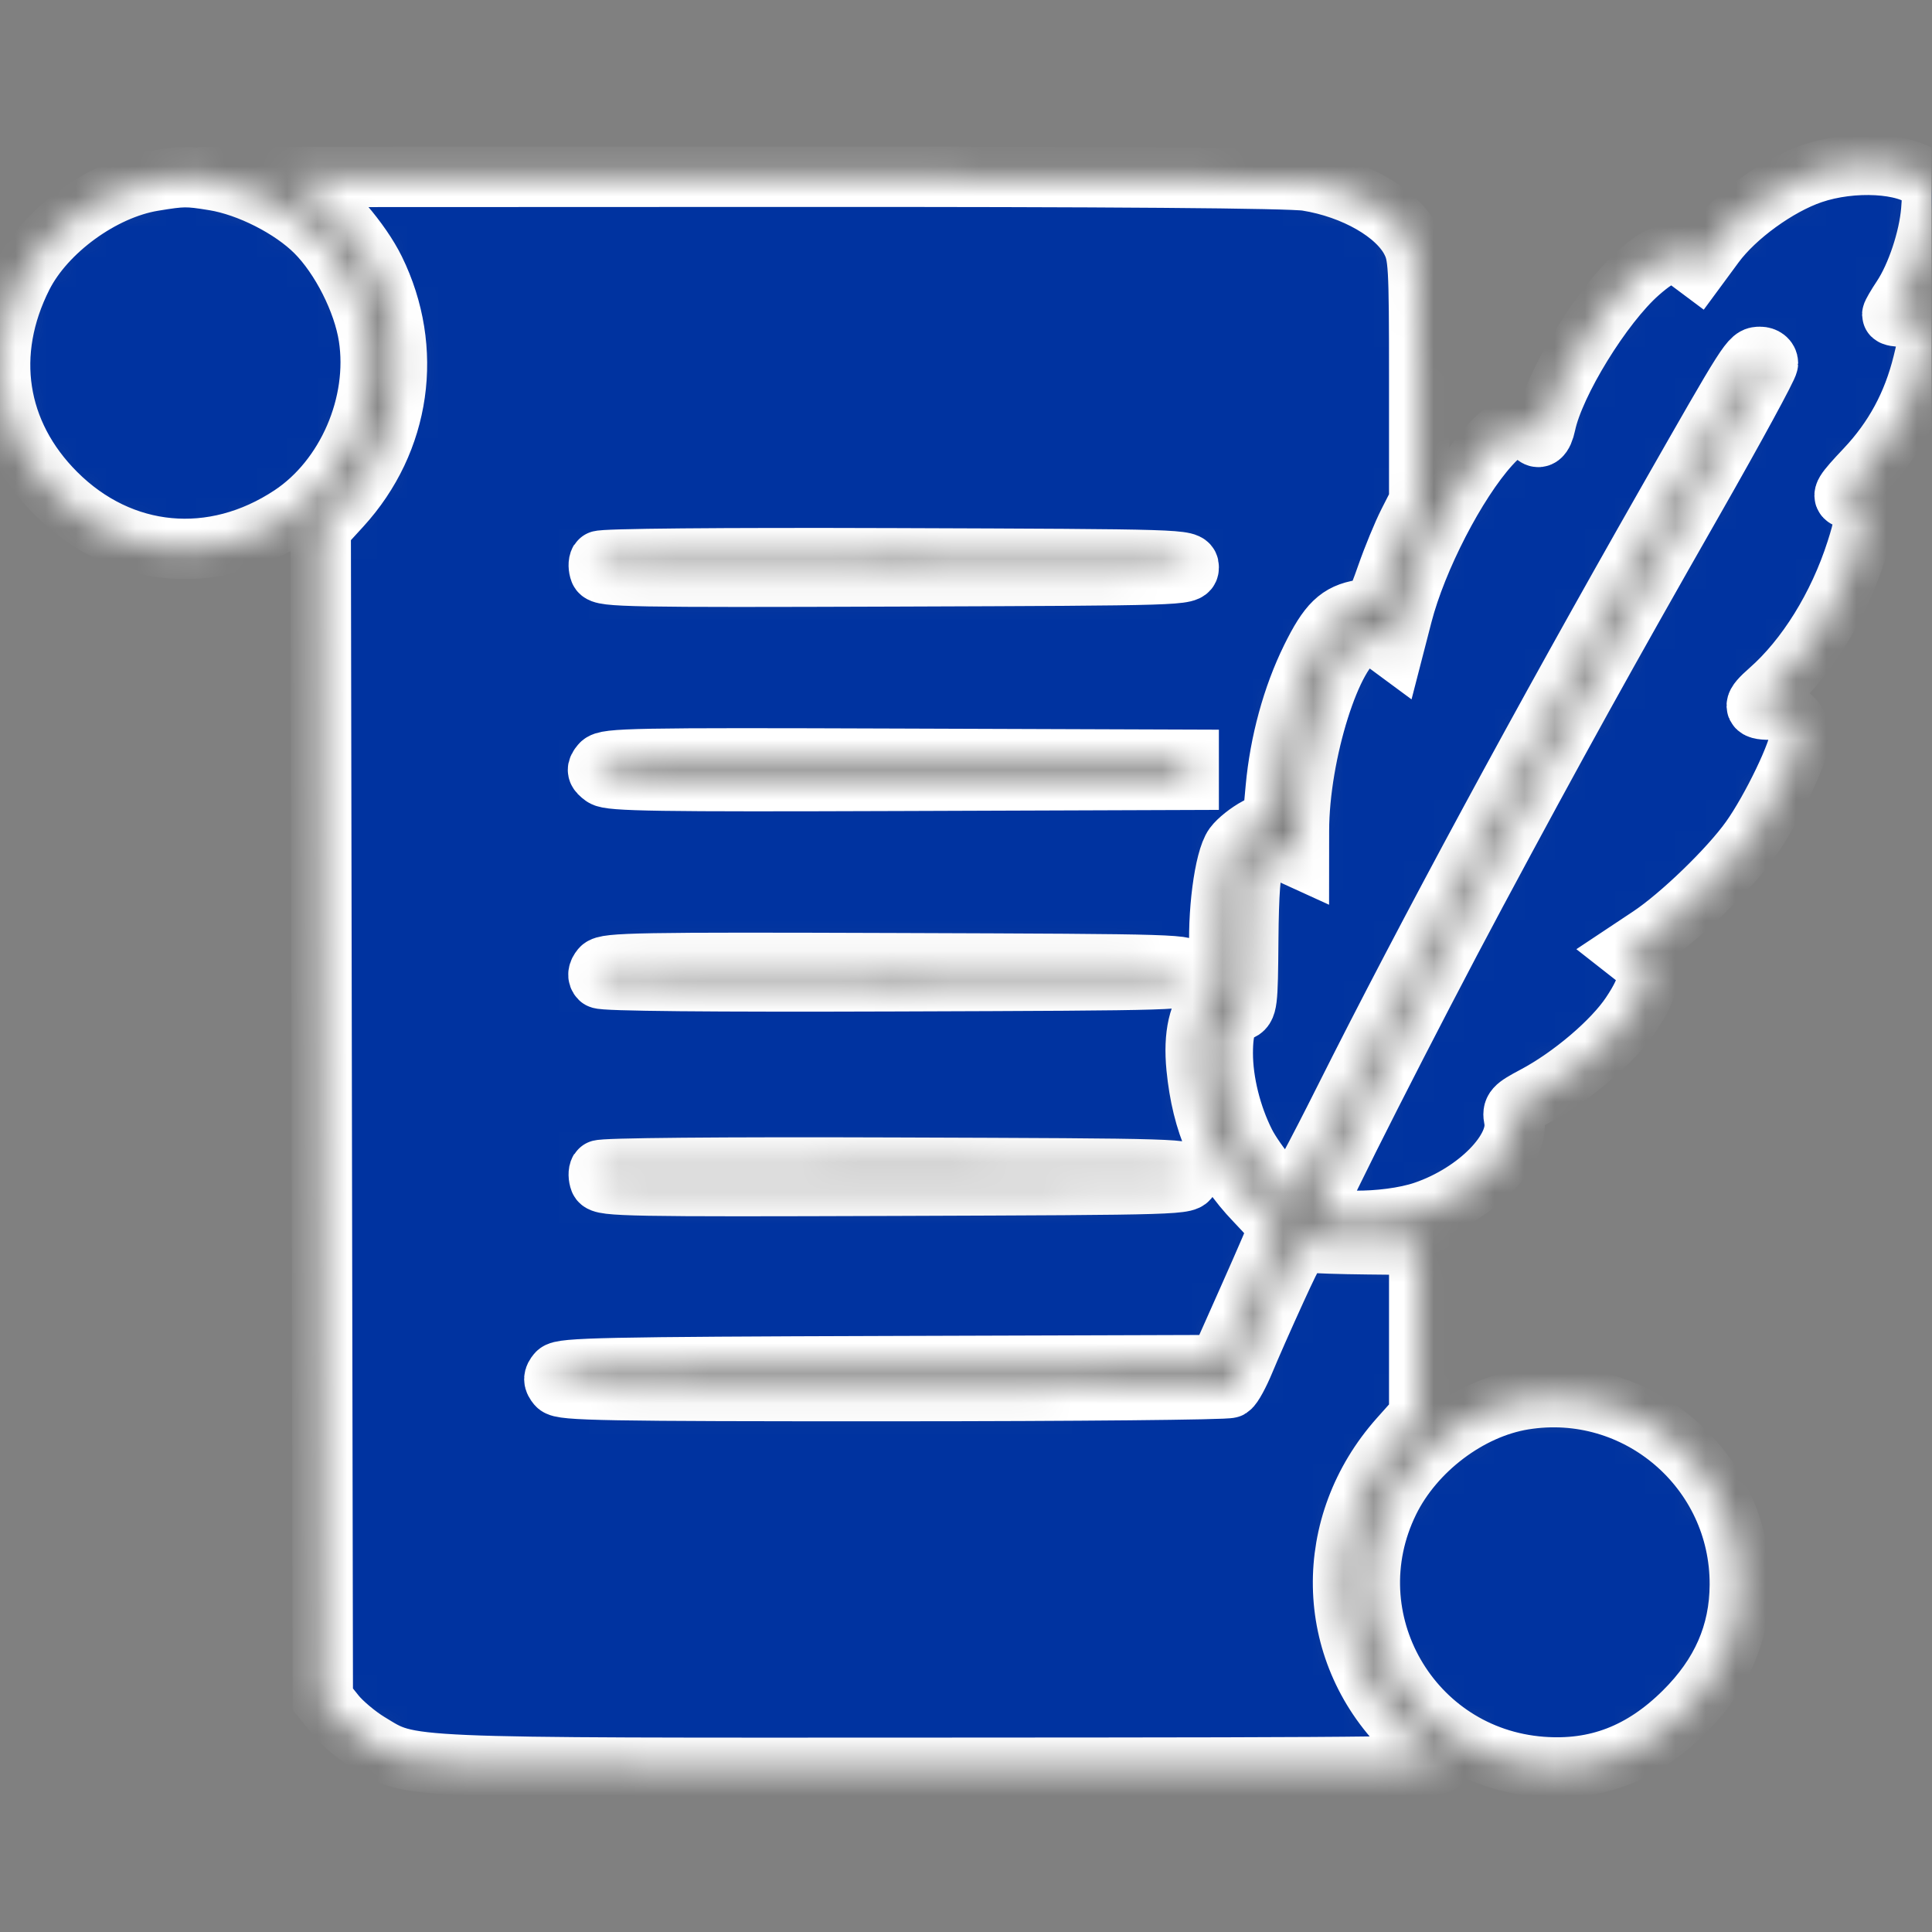 <svg width="64" height="64" viewBox="0 0 64 64" fill="none" xmlns="http://www.w3.org/2000/svg">
<rect x="0" y="0" width="64" height="64" fill="#808080" stroke="none"/>
<g clip-path="url(#clip0_247_7260)">
<mask id="path-1-inside-1_247_7260" fill="white">
<path fill-rule="evenodd" clip-rule="evenodd" d="M60.024 5.75C58.88 6.14 57.485 7.152 56.791 8.095L56.231 8.855L55.883 8.595C55.427 8.254 55.052 8.356 54.285 9.031C53.078 10.094 51.487 12.679 51.2 14.046C51.109 14.478 50.952 14.595 50.798 14.345C50.753 14.272 50.517 14.213 50.274 14.213C49.927 14.213 49.729 14.327 49.346 14.751C48.231 15.986 46.931 18.504 46.451 20.359L46.161 21.483L45.798 21.215C45.486 20.984 45.381 20.969 45.054 21.105C44.124 21.489 43.031 24.956 43.03 27.523L43.029 28.416L42.707 28.269C42.281 28.075 41.75 28.221 41.539 28.59C41.422 28.794 41.363 29.584 41.35 31.136C41.333 33.271 41.318 33.39 41.06 33.486C40.659 33.634 40.506 34.022 40.506 34.892C40.506 35.836 40.785 36.959 41.243 37.865C41.582 38.533 42.56 39.71 42.778 39.71C42.84 39.71 43.632 38.231 44.537 36.423C47.237 31.035 51.126 23.841 55.216 16.669C57.978 11.825 57.98 11.822 58.303 11.822C58.454 11.822 58.566 11.911 58.566 12.031C58.566 12.146 57.469 14.162 56.128 16.513C53.185 21.67 51.542 24.639 48.909 29.551C46.725 33.627 43.56 39.864 43.56 40.092C43.56 40.541 45.897 40.564 47.179 40.127C48.944 39.525 50.358 38.077 50.158 37.076C50.093 36.747 50.154 36.679 50.831 36.32C52.053 35.673 53.427 34.505 54.03 33.601C54.675 32.636 54.734 32.146 54.254 31.768L53.925 31.51L54.656 31.024C55.664 30.355 57.288 28.786 57.988 27.804C58.691 26.82 59.629 24.865 59.629 24.385C59.629 23.893 59.192 23.508 58.633 23.508C58.052 23.508 58.048 23.375 58.616 22.877C59.84 21.802 60.9 20.094 61.495 18.236C61.753 17.432 61.776 17.223 61.642 16.928C61.554 16.735 61.363 16.545 61.218 16.507C60.989 16.448 61.067 16.319 61.808 15.534C62.749 14.536 63.363 13.4 63.701 12.032C63.899 11.231 63.898 11.142 63.694 10.83C63.54 10.595 63.355 10.494 63.079 10.494C62.861 10.494 62.683 10.463 62.683 10.425C62.683 10.387 62.833 10.129 63.017 9.852C63.488 9.14 63.898 7.908 63.975 6.975C64.03 6.312 64 6.141 63.794 5.959C63.151 5.389 61.371 5.291 60.024 5.75ZM5.065 5.996C3.38 6.276 1.507 7.639 0.747 9.138C-0.546 11.689 -0.136 14.358 1.853 16.344C4.011 18.499 7.071 18.784 9.65 17.072C11.489 15.851 12.559 13.383 12.215 11.156C12.032 9.977 11.296 8.521 10.461 7.685C9.659 6.883 8.245 6.165 7.099 5.977C6.203 5.83 6.054 5.832 5.065 5.996ZM10.029 6.15C10.926 6.801 11.957 8.005 12.414 8.937C13.707 11.574 13.274 14.606 11.297 16.77L10.624 17.506L10.658 36.895L10.693 56.285L11.102 56.795C11.327 57.076 11.827 57.496 12.213 57.73C13.646 58.597 12.983 58.568 31.369 58.56C46.819 58.554 47.985 58.538 47.677 58.336C47.494 58.217 46.977 57.75 46.526 57.299C43.875 54.643 43.804 50.505 46.36 47.637L47.013 46.905V44.071L47.013 41.237L45.32 41.219C44.389 41.21 43.487 41.18 43.317 41.153C43.039 41.109 42.936 41.263 42.279 42.698C41.878 43.574 41.404 44.647 41.226 45.081C41.047 45.515 40.828 45.918 40.737 45.975C40.646 46.033 35.635 46.081 29.599 46.082C20.006 46.084 18.606 46.059 18.461 45.885C18.33 45.726 18.33 45.645 18.461 45.487C18.604 45.315 20.043 45.284 29.502 45.255L40.378 45.221L41.371 42.989C41.918 41.762 42.365 40.721 42.365 40.676C42.365 40.632 42.014 40.23 41.586 39.783C40.412 38.561 39.82 37.219 39.637 35.365C39.532 34.292 39.711 33.505 40.157 33.086C40.456 32.805 40.471 32.719 40.407 31.695C40.321 30.31 40.56 28.464 40.883 28.023C41.017 27.841 41.36 27.568 41.646 27.417L42.166 27.143L42.261 26.103C42.399 24.597 42.817 23.067 43.434 21.814C44.002 20.659 44.346 20.326 45.105 20.199C45.543 20.126 45.581 20.073 45.937 19.06C46.141 18.475 46.467 17.685 46.661 17.304L47.013 16.612V12.552C47.013 8.76 46.995 8.457 46.749 7.973C46.279 7.053 44.865 6.239 43.295 5.987C42.727 5.896 36.826 5.85 26.031 5.855L9.63 5.861L10.029 6.15ZM19.864 18.582C19.822 18.649 19.825 18.799 19.87 18.916C19.944 19.108 20.872 19.125 29.664 19.094C39.277 19.06 39.377 19.057 39.377 18.794C39.377 18.531 39.277 18.528 29.658 18.494C23.874 18.474 19.909 18.51 19.864 18.582ZM19.911 25.315C19.759 25.497 19.771 25.557 19.987 25.715C20.2 25.871 21.784 25.895 29.809 25.866L39.377 25.832V25.5V25.168L29.733 25.134C20.992 25.103 20.072 25.12 19.911 25.315ZM19.918 32.079C19.809 32.211 19.793 32.33 19.876 32.412C19.956 32.493 23.602 32.528 29.691 32.506C39.277 32.473 39.377 32.469 39.377 32.207C39.377 31.944 39.277 31.941 29.733 31.907C21.16 31.877 20.07 31.896 19.918 32.079ZM19.864 38.767C19.822 38.834 19.825 38.984 19.87 39.101C19.944 39.293 20.872 39.31 29.664 39.279C39.277 39.245 39.377 39.242 39.377 38.979C39.377 38.717 39.277 38.713 29.658 38.68C23.874 38.659 19.909 38.695 19.864 38.767ZM50.466 46.364C48.658 46.658 46.843 48.031 46.009 49.735C44.101 53.633 46.728 58.2 51.068 58.53C52.886 58.668 54.403 58.084 55.788 56.71C57.026 55.483 57.626 54.113 57.634 52.498C57.652 48.675 54.235 45.751 50.466 46.364Z"/>
</mask>
<path fill-rule="evenodd" clip-rule="evenodd" d="M60.024 5.75C58.88 6.14 57.485 7.152 56.791 8.095L56.231 8.855L55.883 8.595C55.427 8.254 55.052 8.356 54.285 9.031C53.078 10.094 51.487 12.679 51.2 14.046C51.109 14.478 50.952 14.595 50.798 14.345C50.753 14.272 50.517 14.213 50.274 14.213C49.927 14.213 49.729 14.327 49.346 14.751C48.231 15.986 46.931 18.504 46.451 20.359L46.161 21.483L45.798 21.215C45.486 20.984 45.381 20.969 45.054 21.105C44.124 21.489 43.031 24.956 43.03 27.523L43.029 28.416L42.707 28.269C42.281 28.075 41.75 28.221 41.539 28.59C41.422 28.794 41.363 29.584 41.35 31.136C41.333 33.271 41.318 33.39 41.06 33.486C40.659 33.634 40.506 34.022 40.506 34.892C40.506 35.836 40.785 36.959 41.243 37.865C41.582 38.533 42.56 39.71 42.778 39.71C42.84 39.71 43.632 38.231 44.537 36.423C47.237 31.035 51.126 23.841 55.216 16.669C57.978 11.825 57.98 11.822 58.303 11.822C58.454 11.822 58.566 11.911 58.566 12.031C58.566 12.146 57.469 14.162 56.128 16.513C53.185 21.67 51.542 24.639 48.909 29.551C46.725 33.627 43.56 39.864 43.56 40.092C43.56 40.541 45.897 40.564 47.179 40.127C48.944 39.525 50.358 38.077 50.158 37.076C50.093 36.747 50.154 36.679 50.831 36.32C52.053 35.673 53.427 34.505 54.03 33.601C54.675 32.636 54.734 32.146 54.254 31.768L53.925 31.51L54.656 31.024C55.664 30.355 57.288 28.786 57.988 27.804C58.691 26.82 59.629 24.865 59.629 24.385C59.629 23.893 59.192 23.508 58.633 23.508C58.052 23.508 58.048 23.375 58.616 22.877C59.84 21.802 60.9 20.094 61.495 18.236C61.753 17.432 61.776 17.223 61.642 16.928C61.554 16.735 61.363 16.545 61.218 16.507C60.989 16.448 61.067 16.319 61.808 15.534C62.749 14.536 63.363 13.4 63.701 12.032C63.899 11.231 63.898 11.142 63.694 10.83C63.54 10.595 63.355 10.494 63.079 10.494C62.861 10.494 62.683 10.463 62.683 10.425C62.683 10.387 62.833 10.129 63.017 9.852C63.488 9.14 63.898 7.908 63.975 6.975C64.03 6.312 64 6.141 63.794 5.959C63.151 5.389 61.371 5.291 60.024 5.75ZM5.065 5.996C3.38 6.276 1.507 7.639 0.747 9.138C-0.546 11.689 -0.136 14.358 1.853 16.344C4.011 18.499 7.071 18.784 9.65 17.072C11.489 15.851 12.559 13.383 12.215 11.156C12.032 9.977 11.296 8.521 10.461 7.685C9.659 6.883 8.245 6.165 7.099 5.977C6.203 5.83 6.054 5.832 5.065 5.996ZM10.029 6.15C10.926 6.801 11.957 8.005 12.414 8.937C13.707 11.574 13.274 14.606 11.297 16.77L10.624 17.506L10.658 36.895L10.693 56.285L11.102 56.795C11.327 57.076 11.827 57.496 12.213 57.73C13.646 58.597 12.983 58.568 31.369 58.56C46.819 58.554 47.985 58.538 47.677 58.336C47.494 58.217 46.977 57.75 46.526 57.299C43.875 54.643 43.804 50.505 46.36 47.637L47.013 46.905V44.071L47.013 41.237L45.32 41.219C44.389 41.21 43.487 41.18 43.317 41.153C43.039 41.109 42.936 41.263 42.279 42.698C41.878 43.574 41.404 44.647 41.226 45.081C41.047 45.515 40.828 45.918 40.737 45.975C40.646 46.033 35.635 46.081 29.599 46.082C20.006 46.084 18.606 46.059 18.461 45.885C18.33 45.726 18.33 45.645 18.461 45.487C18.604 45.315 20.043 45.284 29.502 45.255L40.378 45.221L41.371 42.989C41.918 41.762 42.365 40.721 42.365 40.676C42.365 40.632 42.014 40.23 41.586 39.783C40.412 38.561 39.82 37.219 39.637 35.365C39.532 34.292 39.711 33.505 40.157 33.086C40.456 32.805 40.471 32.719 40.407 31.695C40.321 30.31 40.56 28.464 40.883 28.023C41.017 27.841 41.36 27.568 41.646 27.417L42.166 27.143L42.261 26.103C42.399 24.597 42.817 23.067 43.434 21.814C44.002 20.659 44.346 20.326 45.105 20.199C45.543 20.126 45.581 20.073 45.937 19.06C46.141 18.475 46.467 17.685 46.661 17.304L47.013 16.612V12.552C47.013 8.76 46.995 8.457 46.749 7.973C46.279 7.053 44.865 6.239 43.295 5.987C42.727 5.896 36.826 5.85 26.031 5.855L9.63 5.861L10.029 6.15ZM19.864 18.582C19.822 18.649 19.825 18.799 19.87 18.916C19.944 19.108 20.872 19.125 29.664 19.094C39.277 19.06 39.377 19.057 39.377 18.794C39.377 18.531 39.277 18.528 29.658 18.494C23.874 18.474 19.909 18.51 19.864 18.582ZM19.911 25.315C19.759 25.497 19.771 25.557 19.987 25.715C20.2 25.871 21.784 25.895 29.809 25.866L39.377 25.832V25.5V25.168L29.733 25.134C20.992 25.103 20.072 25.12 19.911 25.315ZM19.918 32.079C19.809 32.211 19.793 32.33 19.876 32.412C19.956 32.493 23.602 32.528 29.691 32.506C39.277 32.473 39.377 32.469 39.377 32.207C39.377 31.944 39.277 31.941 29.733 31.907C21.16 31.877 20.07 31.896 19.918 32.079ZM19.864 38.767C19.822 38.834 19.825 38.984 19.87 39.101C19.944 39.293 20.872 39.31 29.664 39.279C39.277 39.245 39.377 39.242 39.377 38.979C39.377 38.717 39.277 38.713 29.658 38.68C23.874 38.659 19.909 38.695 19.864 38.767ZM50.466 46.364C48.658 46.658 46.843 48.031 46.009 49.735C44.101 53.633 46.728 58.2 51.068 58.53C52.886 58.668 54.403 58.084 55.788 56.71C57.026 55.483 57.626 54.113 57.634 52.498C57.652 48.675 54.235 45.751 50.466 46.364Z" fill="#0033A0" stroke="white" stroke-width="2" mask="url(#path-1-inside-1_247_7260)"/>
</g>
<defs>
<clipPath id="clip0_247_7260">
<rect width="63.043" height="63.043" fill="white" transform="scale(1.015)"/>
</clipPath>
</defs>
</svg>
